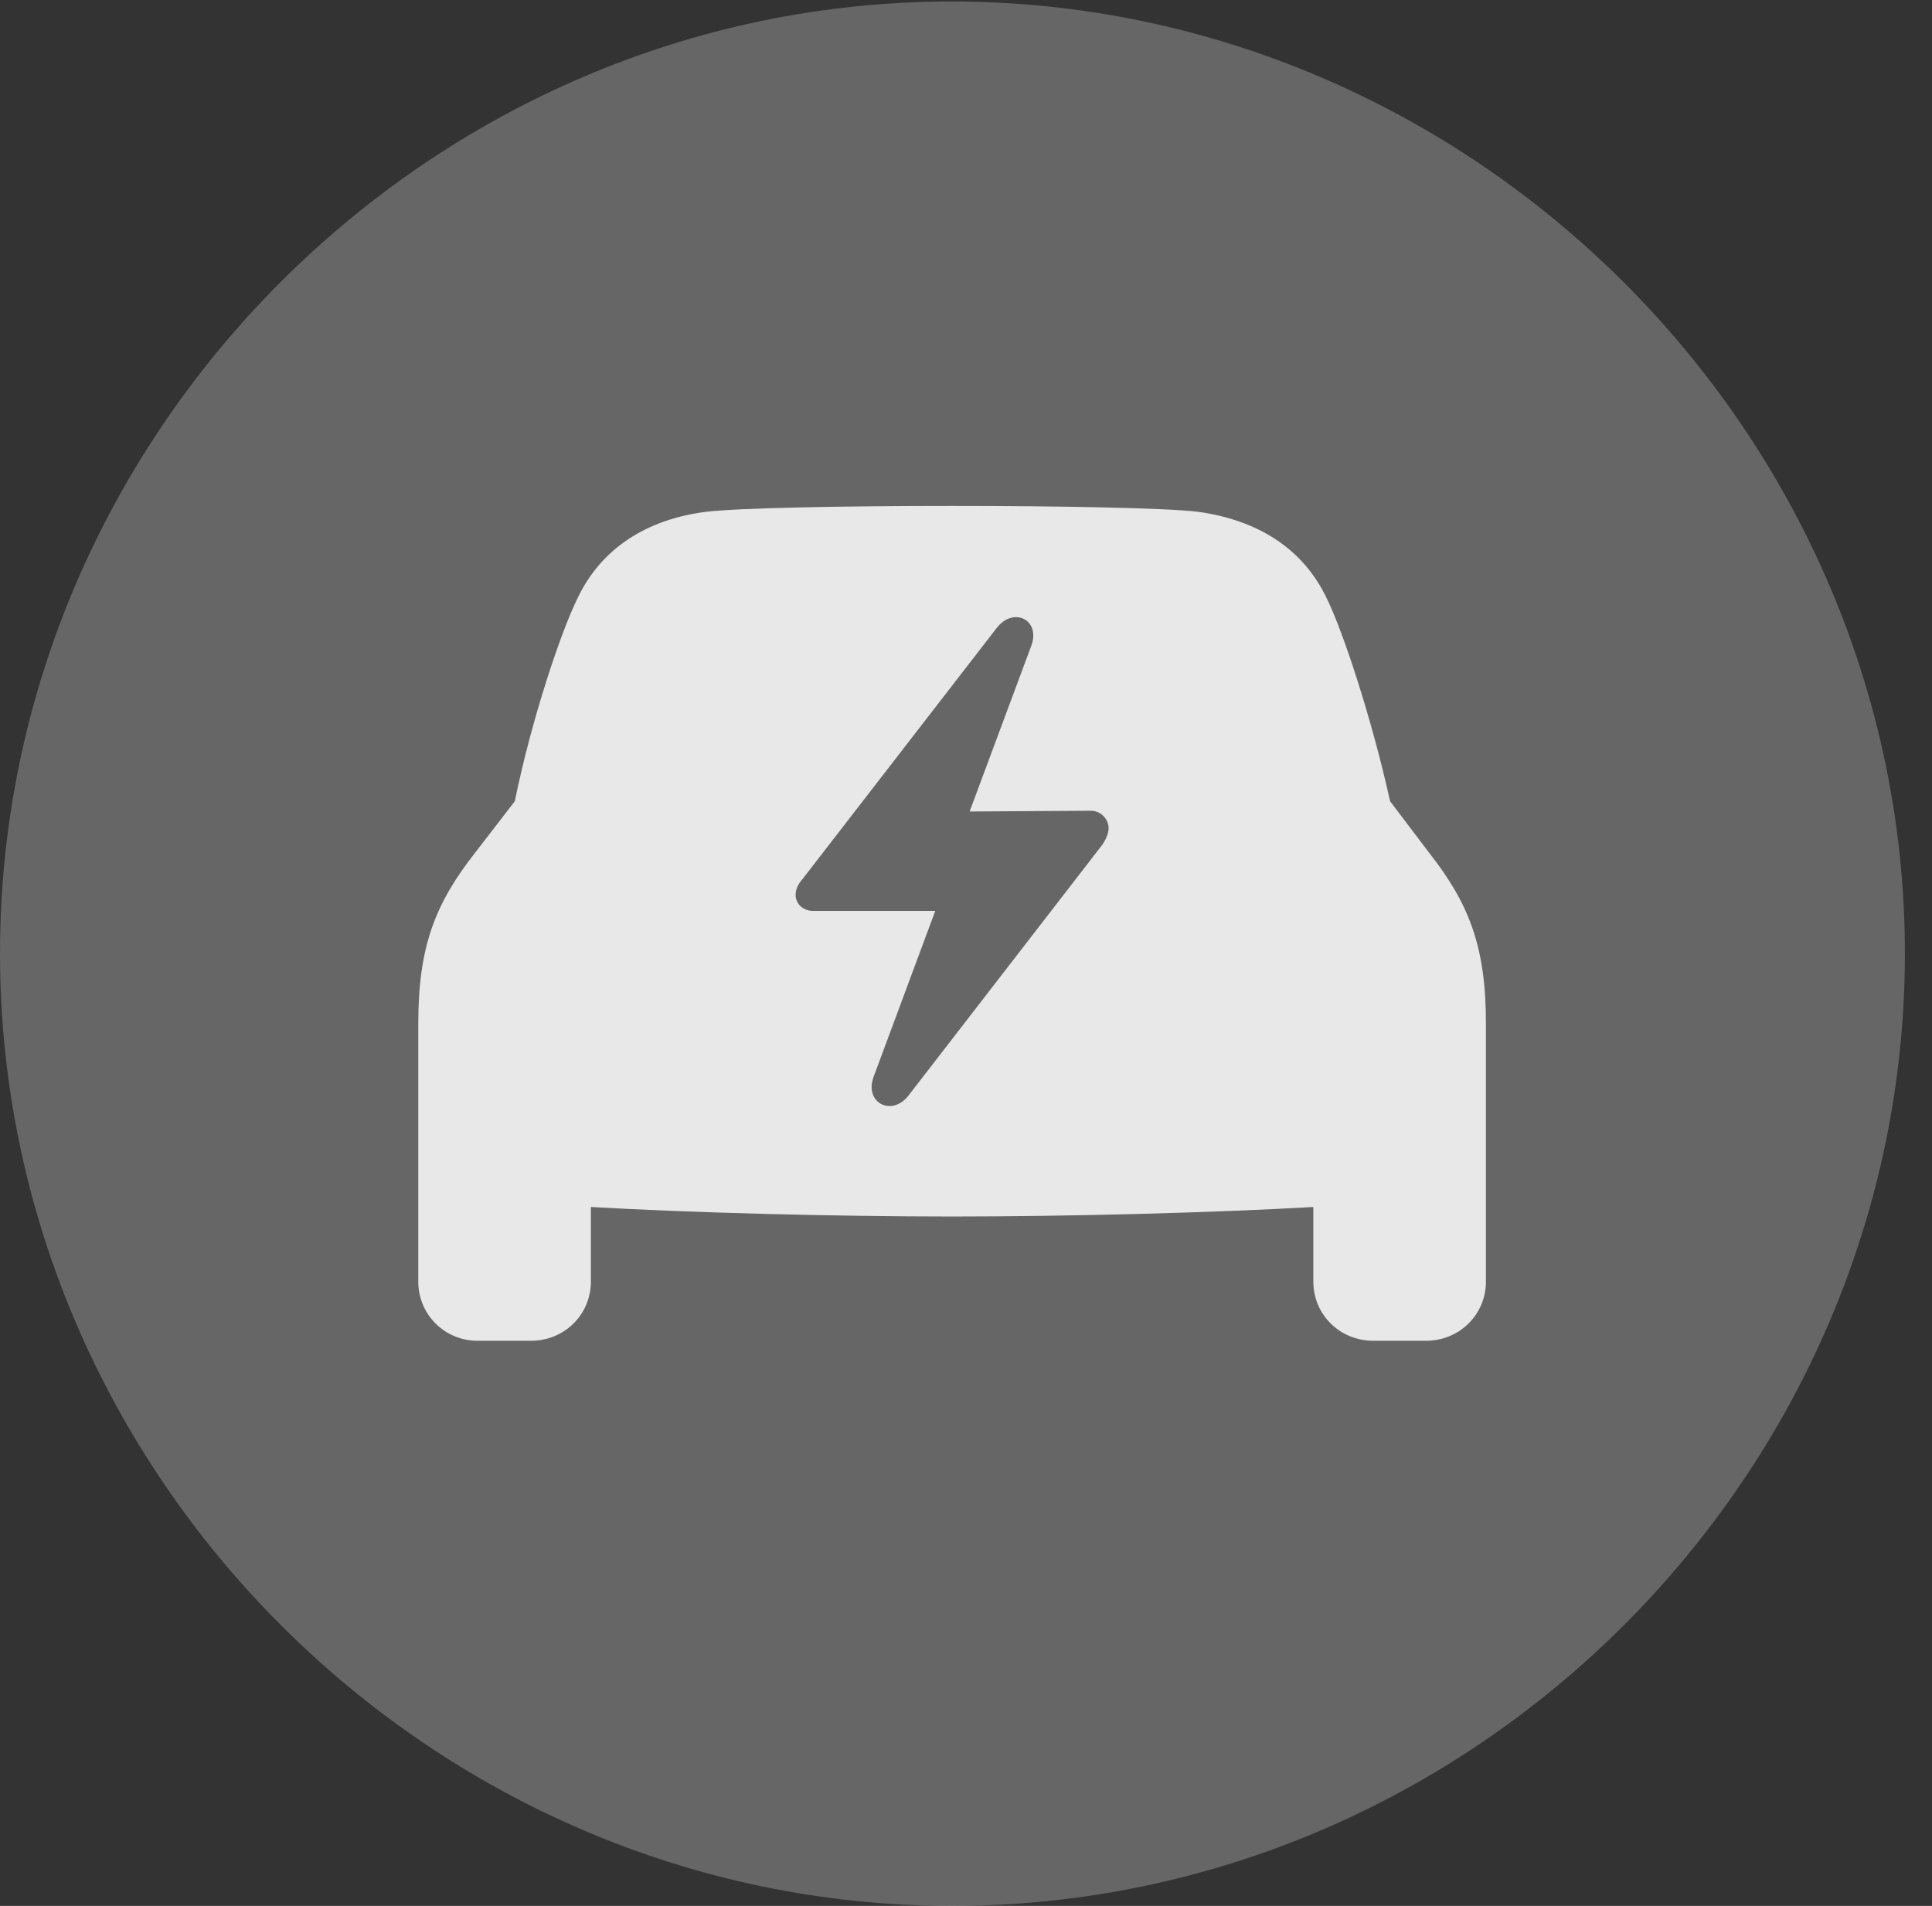 <?xml version="1.0" encoding="UTF-8"?>
<!--Generator: Apple Native CoreSVG 232.5-->
<!DOCTYPE svg
PUBLIC "-//W3C//DTD SVG 1.1//EN"
       "http://www.w3.org/Graphics/SVG/1.1/DTD/svg11.dtd">
<svg version="1.1" xmlns="http://www.w3.org/2000/svg" xmlns:xlink="http://www.w3.org/1999/xlink" width="25.801" height="25.459">
 <rect width="100%" height="100%" fill="#333333" stroke="none"/>
 <g>
  <rect height="25.459" opacity="0" width="25.801" x="0" y="0"/>
  <path d="M12.715 25.459C19.678 25.459 25.439 19.697 25.439 12.734C25.439 5.781 19.668 0.02 12.705 0.02C5.752 0.02 0 5.781 0 12.734C0 19.697 5.762 25.459 12.715 25.459Z" fill="#ffffff" fill-opacity="0.25"/>
  <path d="M5.586 17.119L5.586 13.672C5.586 12.646 5.811 12.07 6.348 11.387L6.875 10.703C7.1 9.6 7.49 8.447 7.705 8.008C8.027 7.314 8.652 6.934 9.434 6.836C9.844 6.787 11.191 6.758 12.715 6.758C14.238 6.758 15.586 6.787 15.996 6.836C16.777 6.943 17.402 7.314 17.725 8.008C17.939 8.447 18.32 9.6 18.564 10.703L19.082 11.387C19.619 12.07 19.844 12.646 19.844 13.672L19.844 17.119C19.844 17.559 19.492 17.91 19.043 17.91L18.34 17.91C17.891 17.91 17.539 17.559 17.539 17.119L17.539 16.123C16.191 16.201 14.268 16.25 12.715 16.25C11.172 16.25 9.238 16.201 7.891 16.123L7.891 17.119C7.891 17.559 7.539 17.91 7.09 17.91L6.377 17.91C5.938 17.91 5.586 17.559 5.586 17.119ZM10.625 11.953C10.625 12.08 10.732 12.168 10.859 12.168L12.49 12.168L11.67 14.375C11.533 14.727 11.904 14.922 12.129 14.639L14.717 11.289C14.766 11.221 14.805 11.133 14.805 11.065C14.805 10.938 14.697 10.83 14.57 10.83L12.949 10.84L13.77 8.633C13.906 8.281 13.535 8.096 13.31 8.389L10.713 11.748C10.654 11.816 10.625 11.885 10.625 11.953Z" fill="#ffffff" fill-opacity="0.85"/>
 </g>
</svg>
